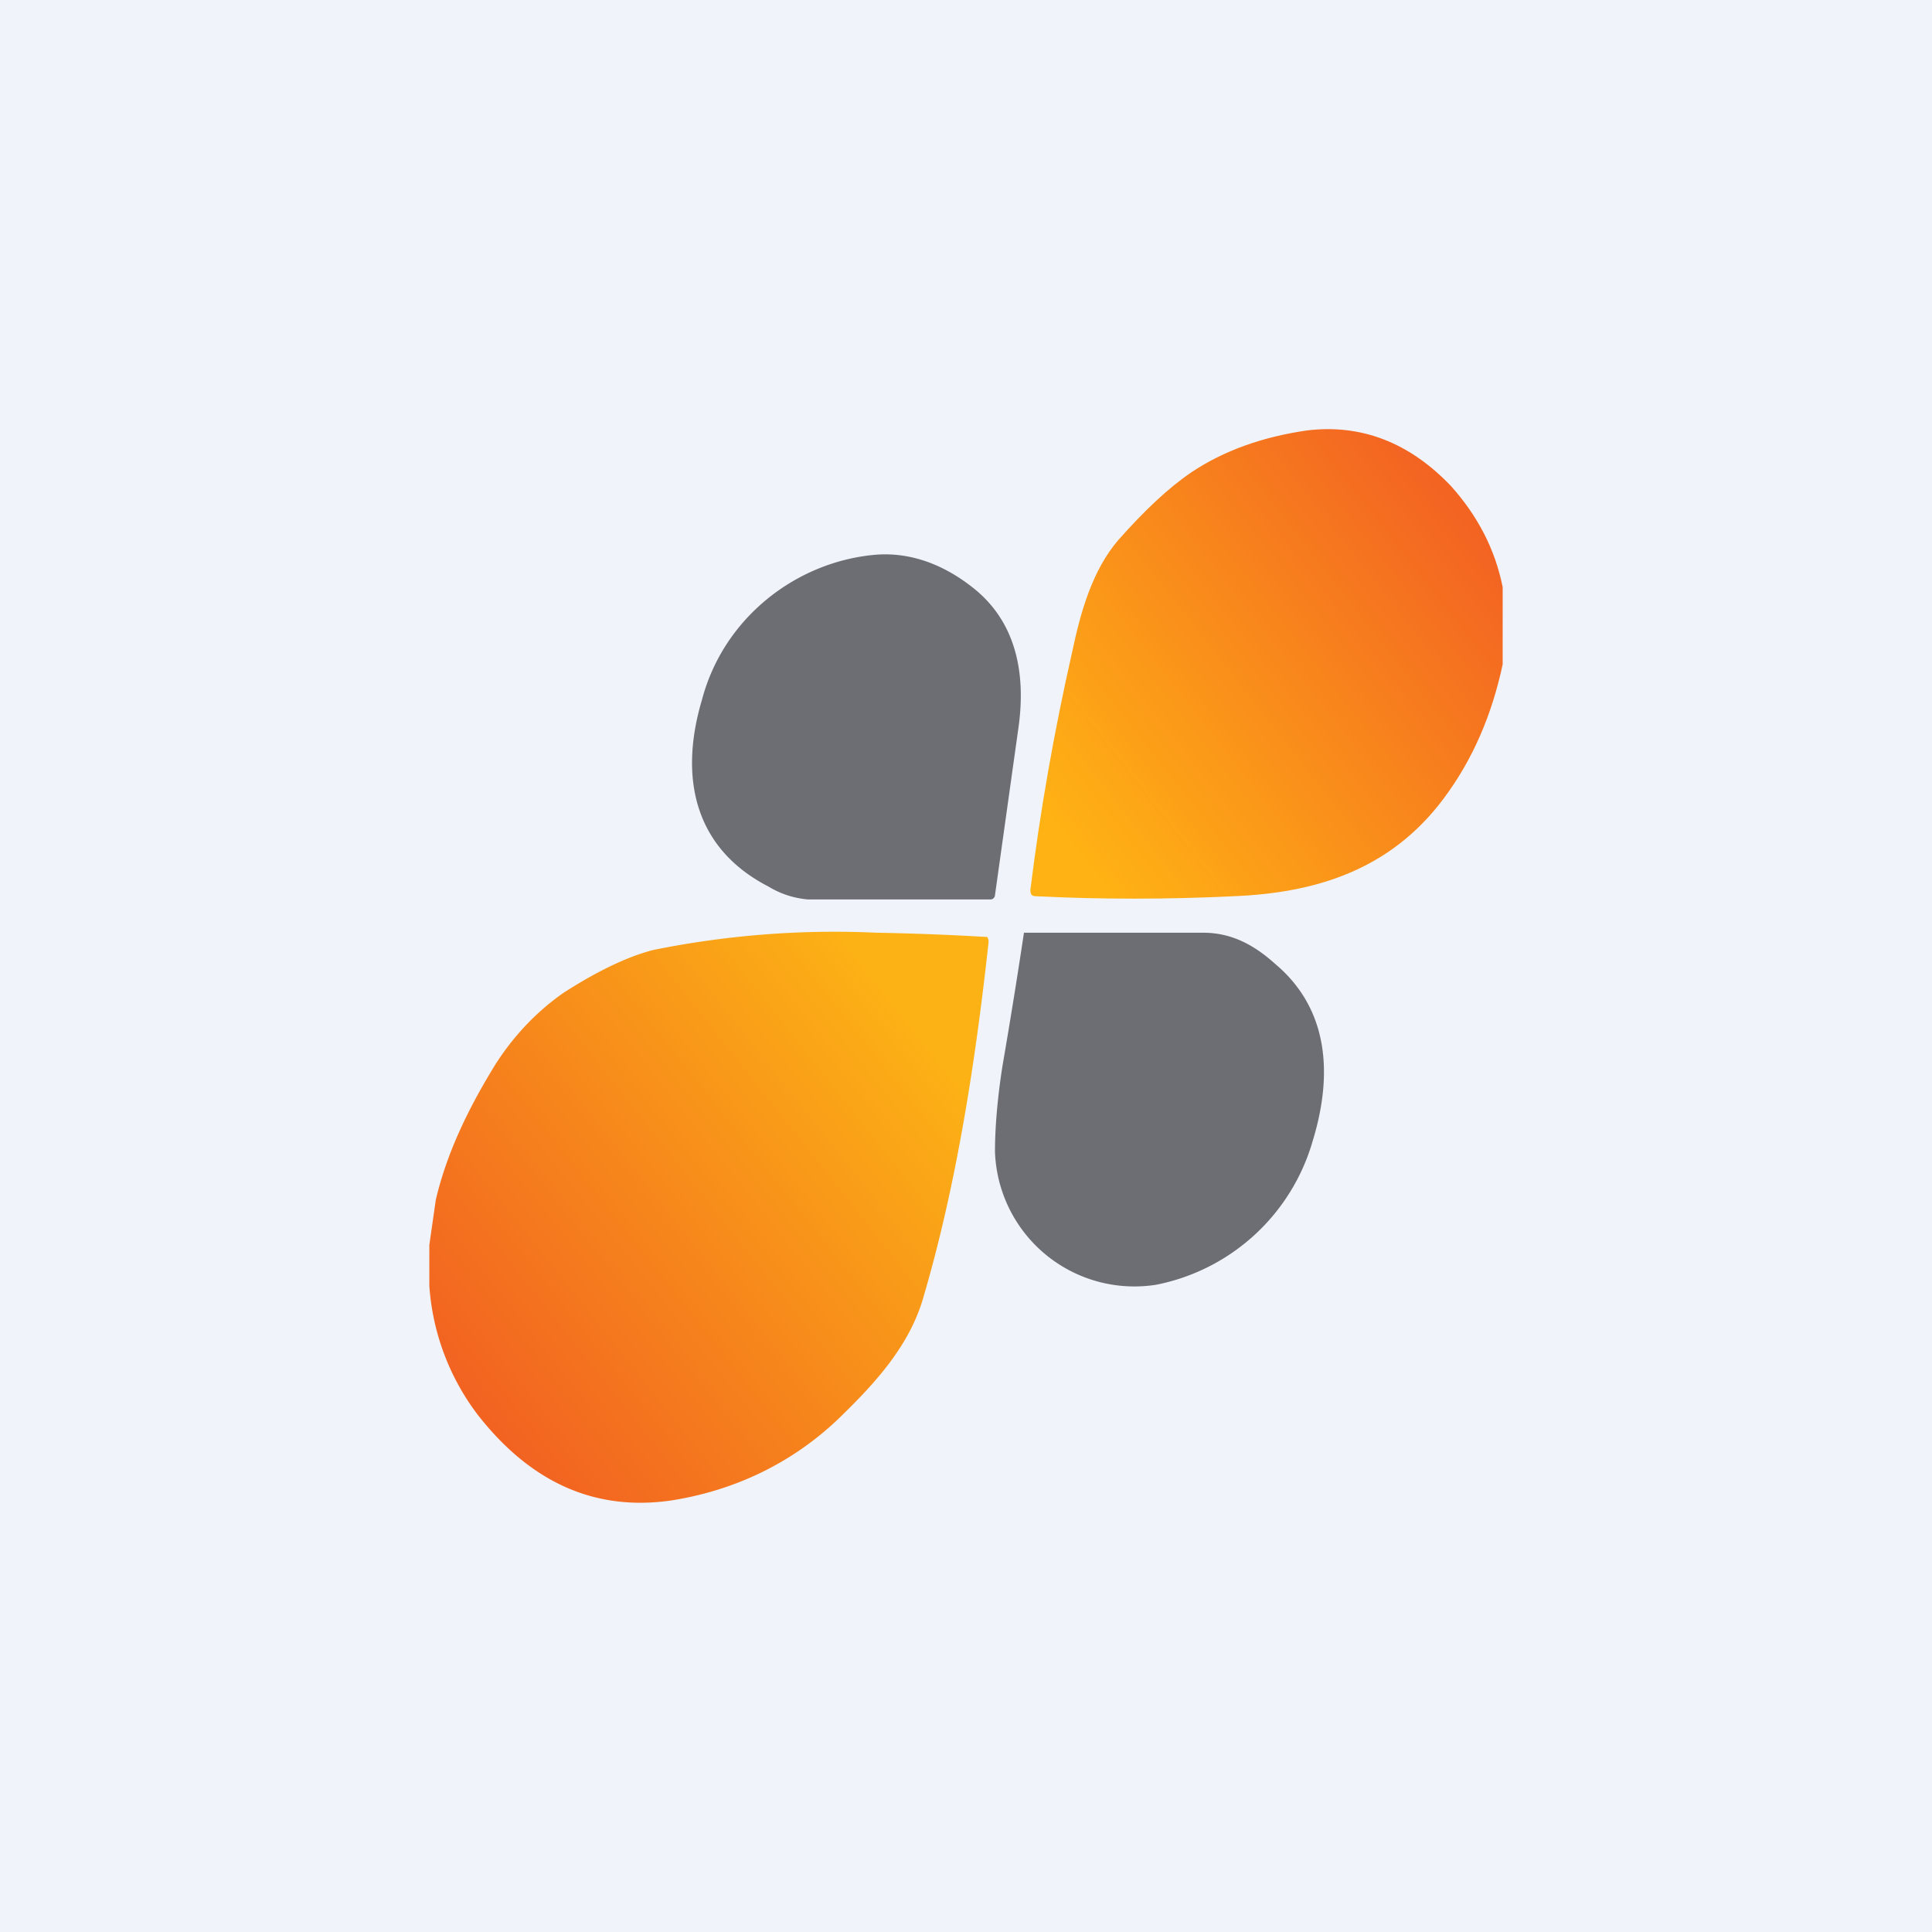 <!-- by TradingView --><svg width="18" height="18" viewBox="0 0 18 18" xmlns="http://www.w3.org/2000/svg"><path fill="#F0F3FA" d="M0 0h18v18H0z"/><path d="M14 5.47v.72c-.1.47-.28.89-.55 1.25-.5.67-1.2.88-1.96.91-.62.03-1.23.03-1.84 0-.04 0-.05-.02-.05-.06.09-.73.22-1.47.39-2.22.08-.38.19-.76.43-1.04.24-.27.46-.48.68-.63.3-.2.66-.33 1.08-.39.5-.06.95.11 1.34.52.25.28.41.59.48.94Z" fill="url(#a5ljc1ziv)"/><path d="M7.16 8.26c-.68-.35-.84-1-.62-1.74.2-.76.87-1.28 1.6-1.35.31-.03.63.07.93.31.39.31.49.78.42 1.29l-.22 1.57c0 .02-.02.04-.04.04h-1.7a.84.84 0 0 1-.37-.12Z" fill="#6D6E73"/><path d="M4 11.99v-.39l.06-.42c.1-.43.3-.85.56-1.27.18-.28.4-.5.63-.66.31-.2.6-.34.84-.4a8.5 8.5 0 0 1 2.08-.16 24.34 24.34 0 0 1 1.03.04l.01.03v.02c-.12 1.1-.3 2.28-.62 3.35-.14.44-.46.78-.78 1.09-.44.42-.98.67-1.56.76-.7.1-1.3-.16-1.8-.8a2.24 2.24 0 0 1-.45-1.2Z" fill="url(#b5ljc1ziv)"/><path d="M10.77 11.97a1.3 1.3 0 0 1-1.5-1.24c0-.21.02-.48.07-.8a58.35 58.35 0 0 0 .2-1.24h1.67c.26 0 .47.11.67.29.5.42.54 1.03.35 1.65a1.9 1.9 0 0 1-1.46 1.34Z" fill="#6D6E73"/><defs><linearGradient id="a5ljc1ziv" x1="13.45" y1="4.6" x2="9.71" y2="7.53" gradientUnits="userSpaceOnUse"><stop stop-color="#F36422"/><stop offset="1" stop-color="#FFB214"/></linearGradient><linearGradient id="b5ljc1ziv" x1="8.43" y1="9.35" x2="4.16" y2="12.73" gradientUnits="userSpaceOnUse"><stop stop-color="#FCB215"/><stop offset="1" stop-color="#F26321"/></linearGradient></defs></svg>